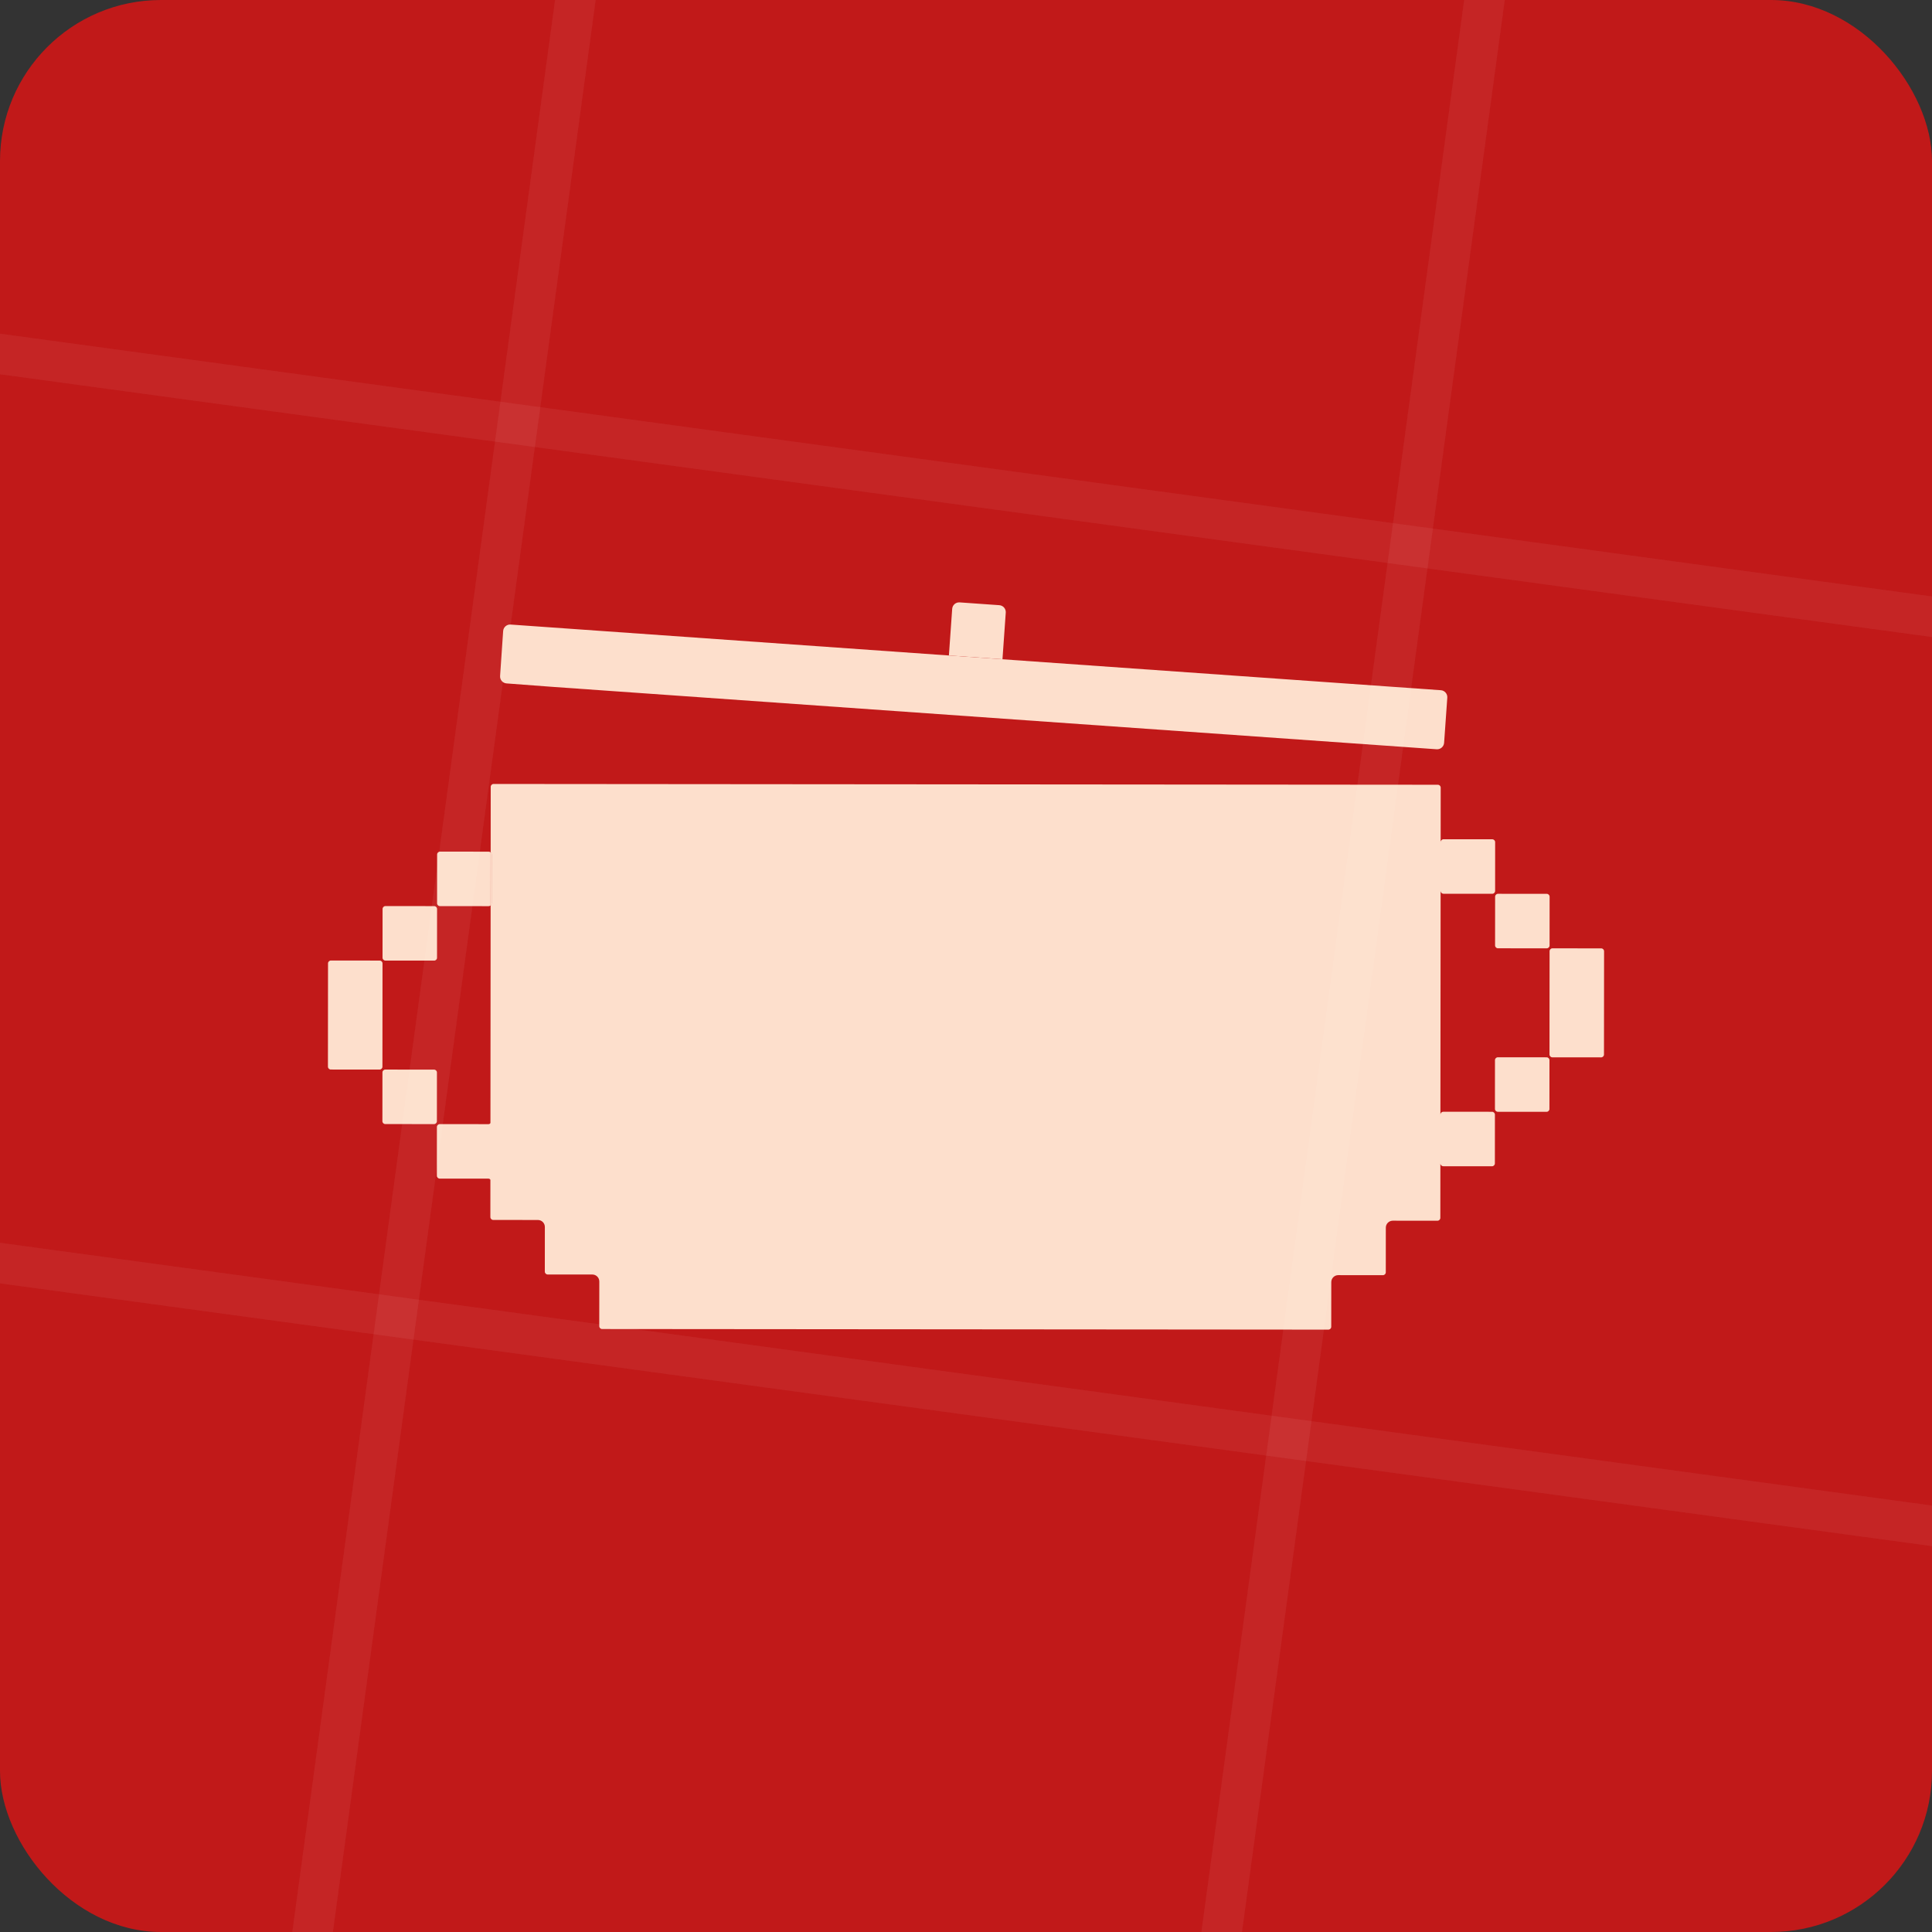 <svg width="512" height="512" viewBox="0 0 512 512" fill="none" xmlns="http://www.w3.org/2000/svg">
    <rect x="0" y="0" width="512" height="512" fill="#333333" stroke="none"/>
    <g clip-path="url(#clip0_2001_514)">
        <rect width="512" height="512" rx="42.667" fill="#C11919" />
        <path fill-rule="evenodd" clip-rule="evenodd"
            d="M130.033 225.896C130.187 226.034 130.284 226.238 130.284 226.461L130.273 239.383C130.273 239.608 130.176 239.809 130.021 239.948L130.033 225.896Z"
            fill="#FDDFCC" />
        <path fill-rule="evenodd" clip-rule="evenodd"
            d="M130.033 225.896C130.187 226.034 130.284 226.238 130.284 226.461L130.273 239.383C130.273 239.608 130.176 239.809 130.021 239.948L130.033 225.896Z"
            fill="#FDDFCC" />
        <path fill-rule="evenodd" clip-rule="evenodd"
            d="M396.982 236.864C396.562 236.864 396.222 237.204 396.222 237.623L396.211 250.546C396.211 250.965 396.551 251.307 396.969 251.307L409.893 251.318C410.311 251.318 410.654 250.978 410.654 250.557L410.664 237.636C410.664 237.215 410.324 236.875 409.904 236.875L396.982 236.864ZM411.414 251.318C410.994 251.318 410.654 251.658 410.654 252.078L410.63 279.442C410.63 279.863 410.97 280.203 411.39 280.203L424.312 280.214C424.732 280.214 425.072 279.874 425.072 279.453L425.096 252.089C425.096 251.669 424.756 251.329 424.336 251.329L411.414 251.318Z"
            fill="#FDDFCC" />
        <path fill-rule="evenodd" clip-rule="evenodd"
            d="M396.183 280.951C396.185 280.531 396.525 280.19 396.946 280.19L409.867 280.201C410.288 280.201 410.628 280.544 410.626 280.962L410.615 293.886C410.615 294.304 410.275 294.644 409.854 294.644L396.933 294.633C396.512 294.633 396.172 294.293 396.174 293.873L396.183 280.951Z"
            fill="#FDDFCC" />
        <path
            d="M130.283 226.461C130.283 226.237 130.186 226.034 130.032 225.895L130.046 208.518C130.047 208.098 130.387 207.758 130.807 207.758L381.039 207.966C381.46 207.966 381.8 208.306 381.8 208.726L381.789 223.169C381.789 222.749 382.129 222.408 382.55 222.408L395.471 222.419C395.891 222.419 396.232 222.762 396.229 223.18L396.221 236.104C396.219 236.522 395.878 236.862 395.458 236.862L382.537 236.851C382.116 236.851 381.778 236.511 381.778 236.091L381.726 295.33C381.754 294.934 382.084 294.622 382.487 294.622L395.408 294.633C395.829 294.633 396.169 294.973 396.169 295.393L396.158 308.315C396.156 308.735 395.816 309.075 395.395 309.075L382.474 309.064C382.071 309.062 381.743 308.75 381.715 308.354L381.704 322.744C381.704 323.165 381.364 323.505 380.944 323.505L369.108 323.494C368.087 323.494 367.26 324.32 367.257 325.34L367.249 337.176C367.249 337.594 366.909 337.935 366.488 337.935L354.652 337.926C353.632 337.924 352.804 338.752 352.804 339.77L352.793 351.606C352.793 352.026 352.453 352.366 352.033 352.366L159.573 352.206C159.153 352.206 158.813 351.866 158.813 351.445L158.823 339.61C158.824 338.589 157.997 337.761 156.977 337.761L145.142 337.753C144.722 337.75 144.382 337.41 144.382 336.99L144.392 325.156C144.393 324.136 143.567 323.308 142.547 323.308L130.711 323.297C130.291 323.297 129.951 322.957 129.952 322.536L129.96 312.716C129.96 312.501 129.669 312.354 129.455 312.354L116.533 312.343C116.113 312.343 115.773 312.003 115.773 311.582L115.784 298.661C115.784 298.241 116.125 297.9 116.545 297.9L129.467 297.911C129.681 297.913 129.972 297.766 129.972 297.551L130.02 239.948C130.175 239.809 130.272 239.607 130.273 239.382L130.283 226.461ZM130.032 225.895L130.02 239.948C129.885 240.069 129.707 240.143 129.512 240.143L116.59 240.132C116.17 240.132 115.83 239.792 115.83 239.371L115.841 226.45C115.841 226.029 116.182 225.689 116.602 225.689L129.524 225.7C129.719 225.7 129.897 225.774 130.032 225.895ZM115.793 284.218C115.793 283.798 115.453 283.458 115.033 283.458L102.111 283.447C101.692 283.447 101.351 283.787 101.35 284.207L101.34 297.129C101.339 297.549 101.679 297.89 102.099 297.89L115.021 297.9C115.441 297.9 115.782 297.56 115.782 297.14L115.793 284.218ZM86.929 255.309L86.906 282.673C86.906 283.094 87.246 283.434 87.666 283.436L100.588 283.447C101.008 283.447 101.348 283.107 101.348 282.686L101.371 255.322C101.372 254.902 101.031 254.562 100.612 254.562L87.69 254.551C87.27 254.551 86.929 254.891 86.929 255.309ZM115.068 240.13C115.488 240.132 115.828 240.472 115.827 240.892L115.816 253.814C115.816 254.234 115.475 254.572 115.056 254.572L102.134 254.562C101.714 254.562 101.374 254.221 101.374 253.801L101.385 240.88C101.385 240.459 101.726 240.119 102.146 240.121L115.068 240.13Z"
            fill="#FDDFCC" />
        <path
            d="M135.314 165.513C134.295 165.442 133.41 166.211 133.341 167.232L132.53 179.143C132.461 180.155 133.223 181.035 134.235 181.111L146.693 182.045L380.732 198.564C381.748 198.635 382.632 197.868 382.704 196.85L383.549 184.886C383.62 183.867 382.853 182.985 381.835 182.914L135.314 165.513Z"
            fill="#FDDFCC" />
        <path
            d="M251.469 173.705L265.666 174.708L266.537 162.352C266.611 161.336 265.844 160.452 264.825 160.38L254.313 159.639C253.296 159.567 252.412 160.332 252.341 161.351L251.469 173.705Z"
            fill="#FDDFCC" />
        <rect x="-67.193" y="-156.249" width="238.722" height="238.722"
            transform="rotate(7.745 -67.193 -156.249)" stroke="white" stroke-opacity="0.03"
            stroke-width="10.667" />
        <rect x="-99.365" y="80.295" width="238.722" height="238.722"
            transform="rotate(7.745 -99.365 80.295)" stroke="white" stroke-opacity="0.03"
            stroke-width="10.667" />
        <rect x="-131.534" y="316.84" width="238.722" height="238.722"
            transform="rotate(7.745 -131.534 316.84)" stroke="white" stroke-opacity="0.03"
            stroke-width="10.667" />
        <rect x="169.352" y="-124.077" width="238.722" height="238.722"
            transform="rotate(7.745 169.352 -124.077)" stroke="white" stroke-opacity="0.03"
            stroke-width="10.667" />
        <rect x="137.18" y="112.466" width="238.722" height="238.722"
            transform="rotate(7.745 137.18 112.466)" stroke="white" stroke-opacity="0.03"
            stroke-width="10.667" />
        <rect x="105.013" y="349.011" width="238.722" height="238.722"
            transform="rotate(7.745 105.013 349.011)" stroke="white" stroke-opacity="0.03"
            stroke-width="10.667" />
        <rect x="405.896" y="-91.906" width="238.722" height="238.722"
            transform="rotate(7.745 405.896 -91.906)" stroke="white" stroke-opacity="0.03"
            stroke-width="10.667" />
        <rect x="373.724" y="144.639" width="238.722" height="238.722"
            transform="rotate(7.745 373.724 144.639)" stroke="white" stroke-opacity="0.03"
            stroke-width="10.667" />
        <rect x="341.552" y="381.183" width="238.722" height="238.722"
            transform="rotate(7.745 341.552 381.183)" stroke="white" stroke-opacity="0.03"
            stroke-width="10.667" />
    </g>
    <defs>
        <clipPath id="clip0_2001_514">
            <rect width="512" height="512" rx="42.667" fill="white" />
        </clipPath>
    </defs>
</svg>